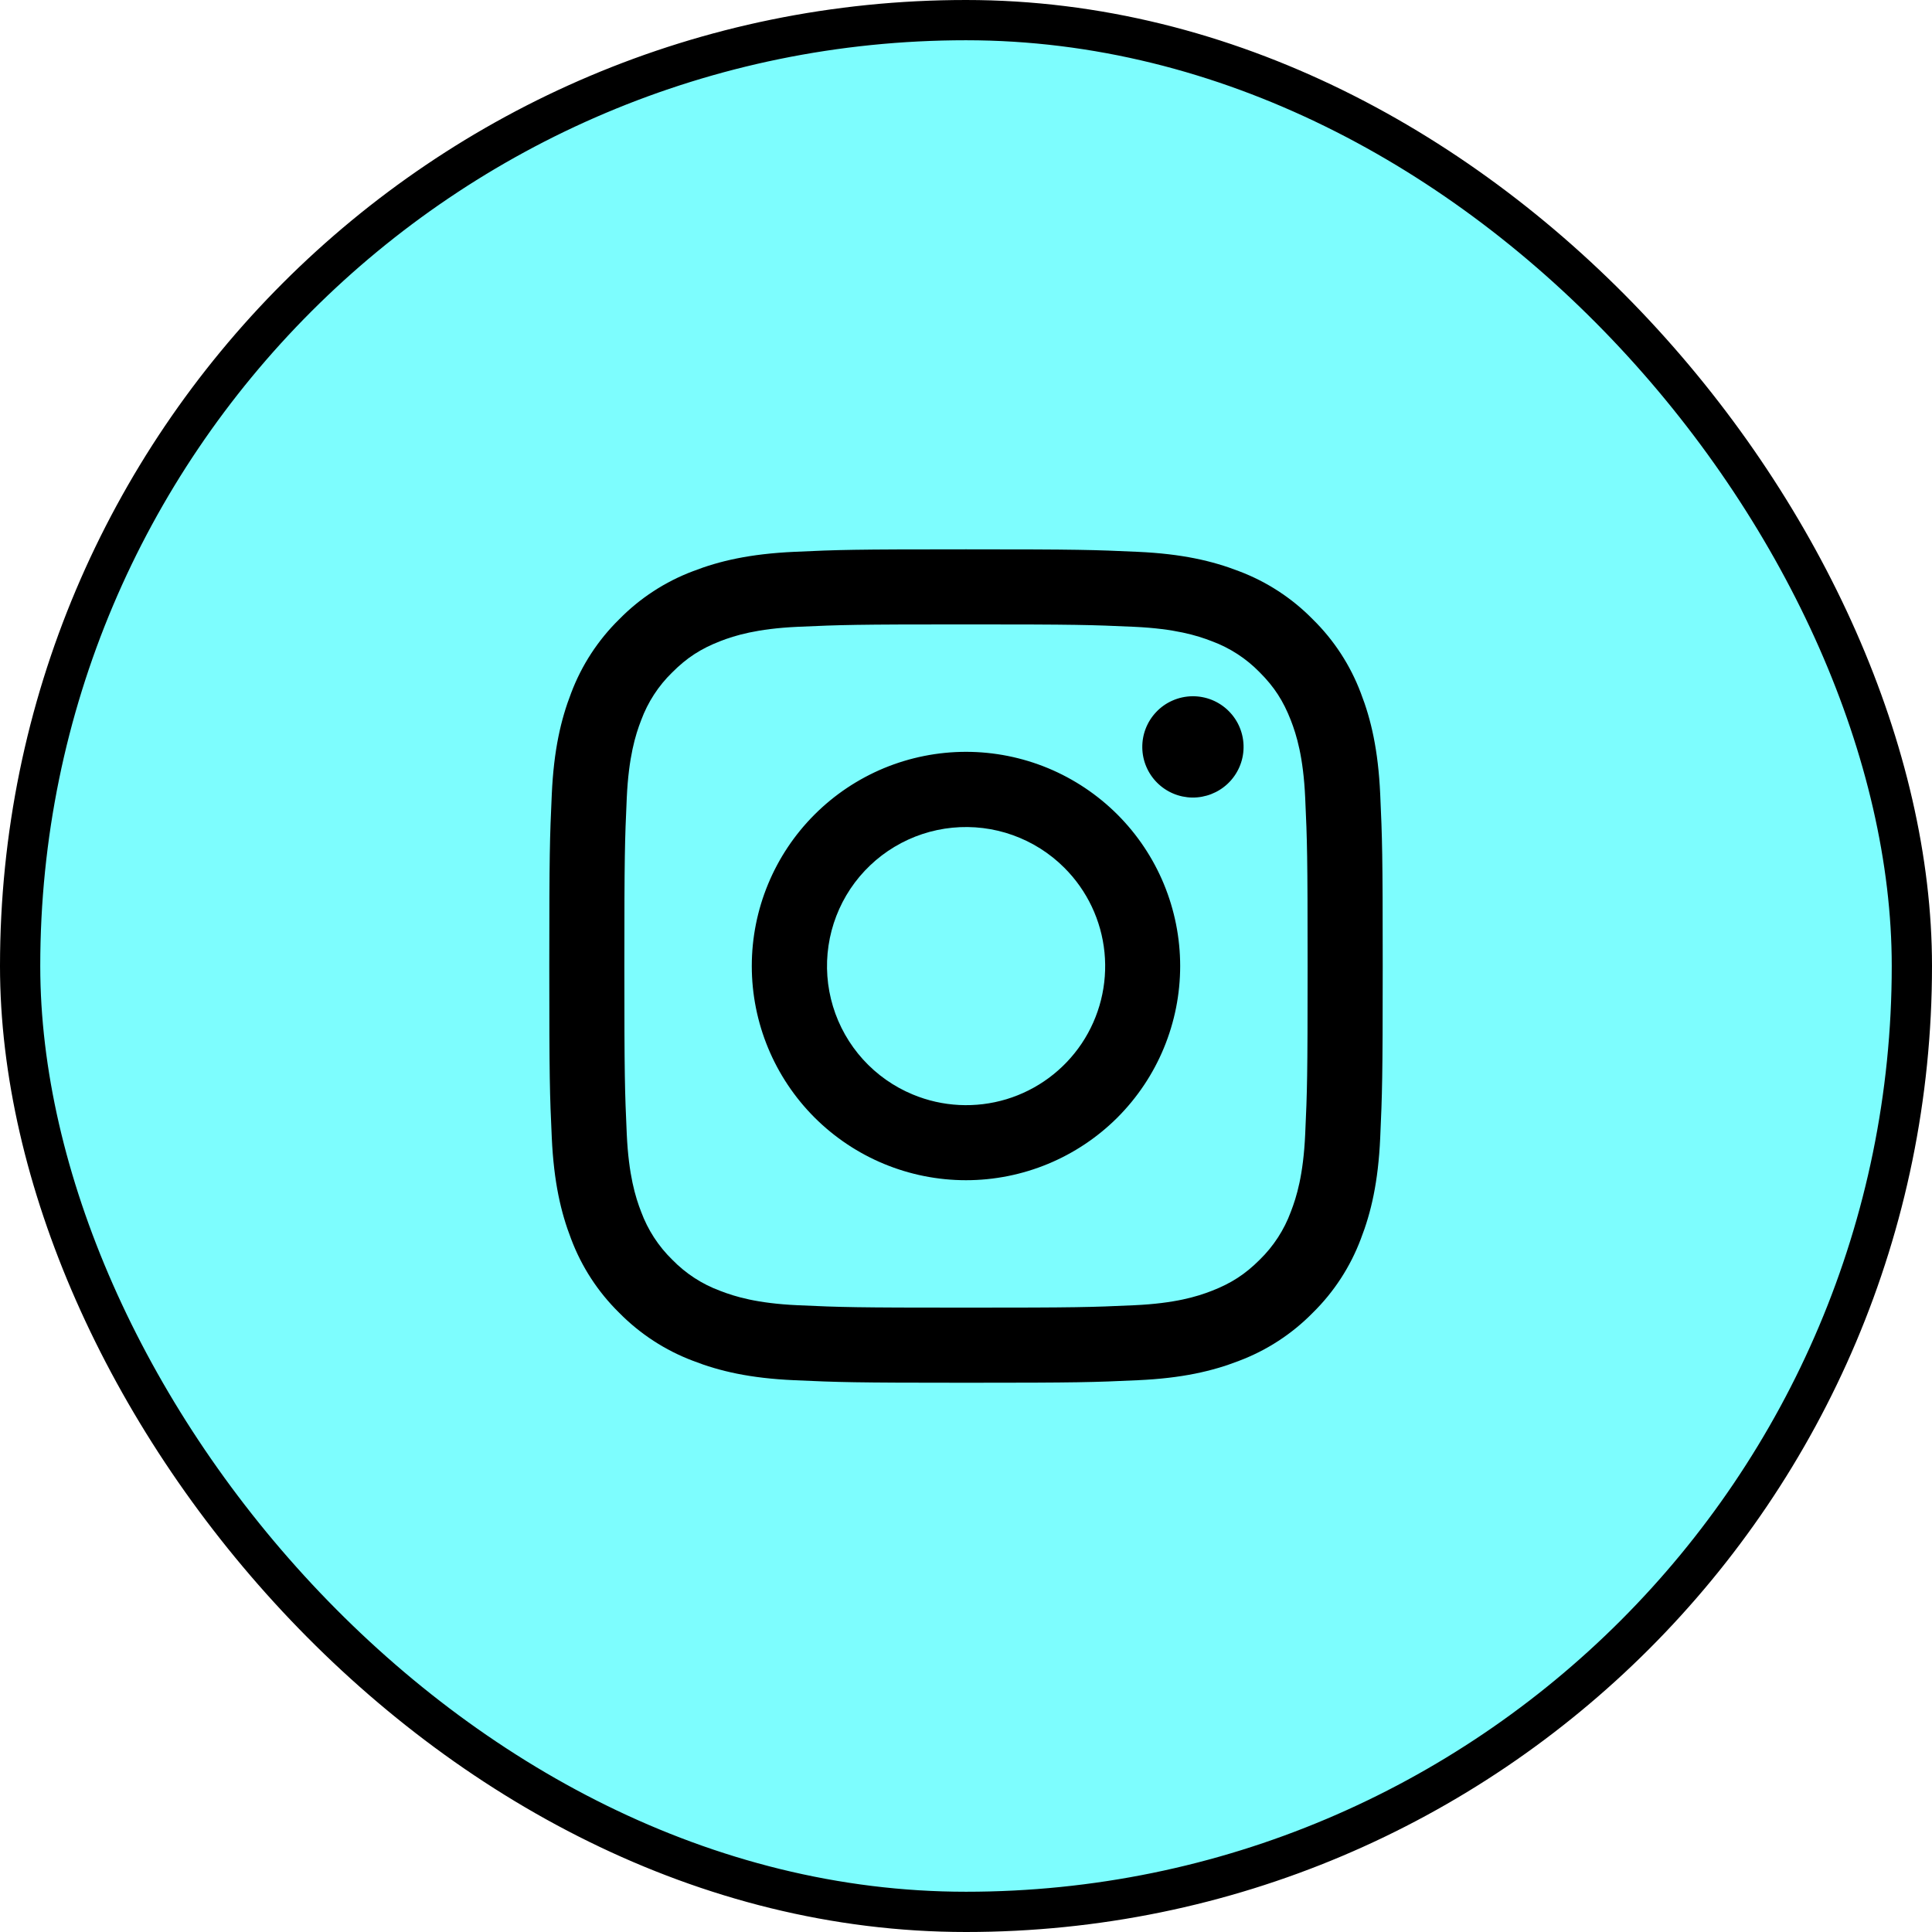<svg width="48" height="48" viewBox="0 0 48 48" fill="none" xmlns="http://www.w3.org/2000/svg">
<rect x="0.5" y="0.5" width="47" height="47" rx="23.5" fill="#7DFDFE" stroke="black"/>
<path fill-rule="evenodd" clip-rule="evenodd" d="M19.732 13.71C20.835 13.659 21.188 13.648 24 13.648C26.812 13.648 27.164 13.66 28.267 13.71C29.37 13.76 30.123 13.936 30.782 14.191C31.472 14.451 32.098 14.859 32.615 15.386C33.142 15.903 33.549 16.528 33.809 17.218C34.065 17.877 34.24 18.63 34.291 19.732C34.341 20.837 34.353 21.189 34.353 24.001C34.353 26.813 34.34 27.165 34.291 28.269C34.241 29.37 34.065 30.123 33.809 30.782C33.549 31.473 33.142 32.099 32.615 32.616C32.098 33.143 31.472 33.55 30.782 33.81C30.123 34.066 29.37 34.241 28.269 34.291C27.164 34.342 26.812 34.354 24 34.354C21.188 34.354 20.835 34.341 19.732 34.291C18.63 34.242 17.877 34.066 17.219 33.81C16.528 33.55 15.902 33.142 15.384 32.616C14.857 32.099 14.45 31.474 14.19 30.783C13.935 30.124 13.76 29.371 13.709 28.27C13.658 27.164 13.647 26.812 13.647 24.001C13.647 21.188 13.659 20.836 13.709 19.733C13.759 18.63 13.935 17.877 14.19 17.218C14.45 16.528 14.858 15.902 15.385 15.385C15.902 14.858 16.527 14.451 17.218 14.191C17.876 13.936 18.629 13.761 19.731 13.71H19.732ZM28.183 15.573C27.091 15.524 26.764 15.513 24 15.513C21.235 15.513 20.908 15.524 19.816 15.573C18.806 15.62 18.259 15.788 17.893 15.93C17.411 16.118 17.065 16.341 16.703 16.704C16.359 17.038 16.095 17.445 15.929 17.894C15.787 18.259 15.619 18.807 15.572 19.817C15.523 20.909 15.512 21.236 15.512 24.001C15.512 26.765 15.523 27.092 15.572 28.184C15.619 29.194 15.787 29.742 15.929 30.107C16.095 30.556 16.359 30.963 16.703 31.298C17.037 31.641 17.444 31.906 17.893 32.071C18.259 32.213 18.806 32.382 19.816 32.428C20.908 32.478 21.235 32.488 24 32.488C26.765 32.488 27.091 32.478 28.183 32.428C29.193 32.382 29.741 32.213 30.106 32.071C30.589 31.883 30.934 31.66 31.297 31.298C31.64 30.963 31.905 30.556 32.07 30.107C32.212 29.742 32.381 29.194 32.427 28.184C32.477 27.092 32.487 26.765 32.487 24.001C32.487 21.236 32.477 20.909 32.427 19.817C32.381 18.807 32.212 18.259 32.07 17.894C31.882 17.412 31.659 17.066 31.297 16.704C30.962 16.36 30.556 16.096 30.106 15.93C29.741 15.788 29.193 15.62 28.183 15.573V15.573ZM22.677 27.192C23.416 27.5 24.238 27.541 25.004 27.31C25.77 27.078 26.431 26.588 26.876 25.923C27.32 25.258 27.52 24.459 27.441 23.663C27.362 22.867 27.009 22.123 26.442 21.558C26.081 21.197 25.644 20.921 25.163 20.749C24.683 20.577 24.169 20.514 23.661 20.564C23.153 20.614 22.663 20.776 22.224 21.039C21.787 21.301 21.412 21.658 21.128 22.082C20.845 22.507 20.659 22.989 20.584 23.494C20.509 23.999 20.547 24.515 20.695 25.003C20.843 25.492 21.098 25.942 21.44 26.32C21.783 26.699 22.206 26.997 22.677 27.192ZM20.237 20.238C20.731 19.744 21.318 19.352 21.963 19.084C22.609 18.817 23.301 18.679 24 18.679C24.699 18.679 25.39 18.817 26.036 19.084C26.682 19.352 27.268 19.744 27.763 20.238C28.257 20.732 28.649 21.319 28.916 21.964C29.183 22.61 29.321 23.302 29.321 24.001C29.321 24.7 29.183 25.391 28.916 26.037C28.649 26.683 28.257 27.269 27.763 27.764C26.765 28.761 25.411 29.322 24 29.322C22.588 29.322 21.235 28.761 20.237 27.764C19.239 26.765 18.678 25.412 18.678 24.001C18.678 22.589 19.239 21.236 20.237 20.238V20.238ZM30.501 19.472C30.624 19.356 30.722 19.217 30.79 19.063C30.858 18.909 30.894 18.743 30.896 18.575C30.899 18.406 30.867 18.239 30.804 18.083C30.741 17.927 30.647 17.786 30.528 17.667C30.409 17.547 30.267 17.454 30.111 17.39C29.955 17.327 29.788 17.296 29.62 17.298C29.451 17.301 29.285 17.337 29.131 17.405C28.977 17.472 28.838 17.57 28.723 17.693C28.498 17.931 28.375 18.247 28.38 18.575C28.384 18.902 28.517 19.215 28.748 19.446C28.98 19.678 29.292 19.81 29.62 19.815C29.947 19.819 30.263 19.696 30.501 19.472V19.472Z" fill="black"/>
</svg>
